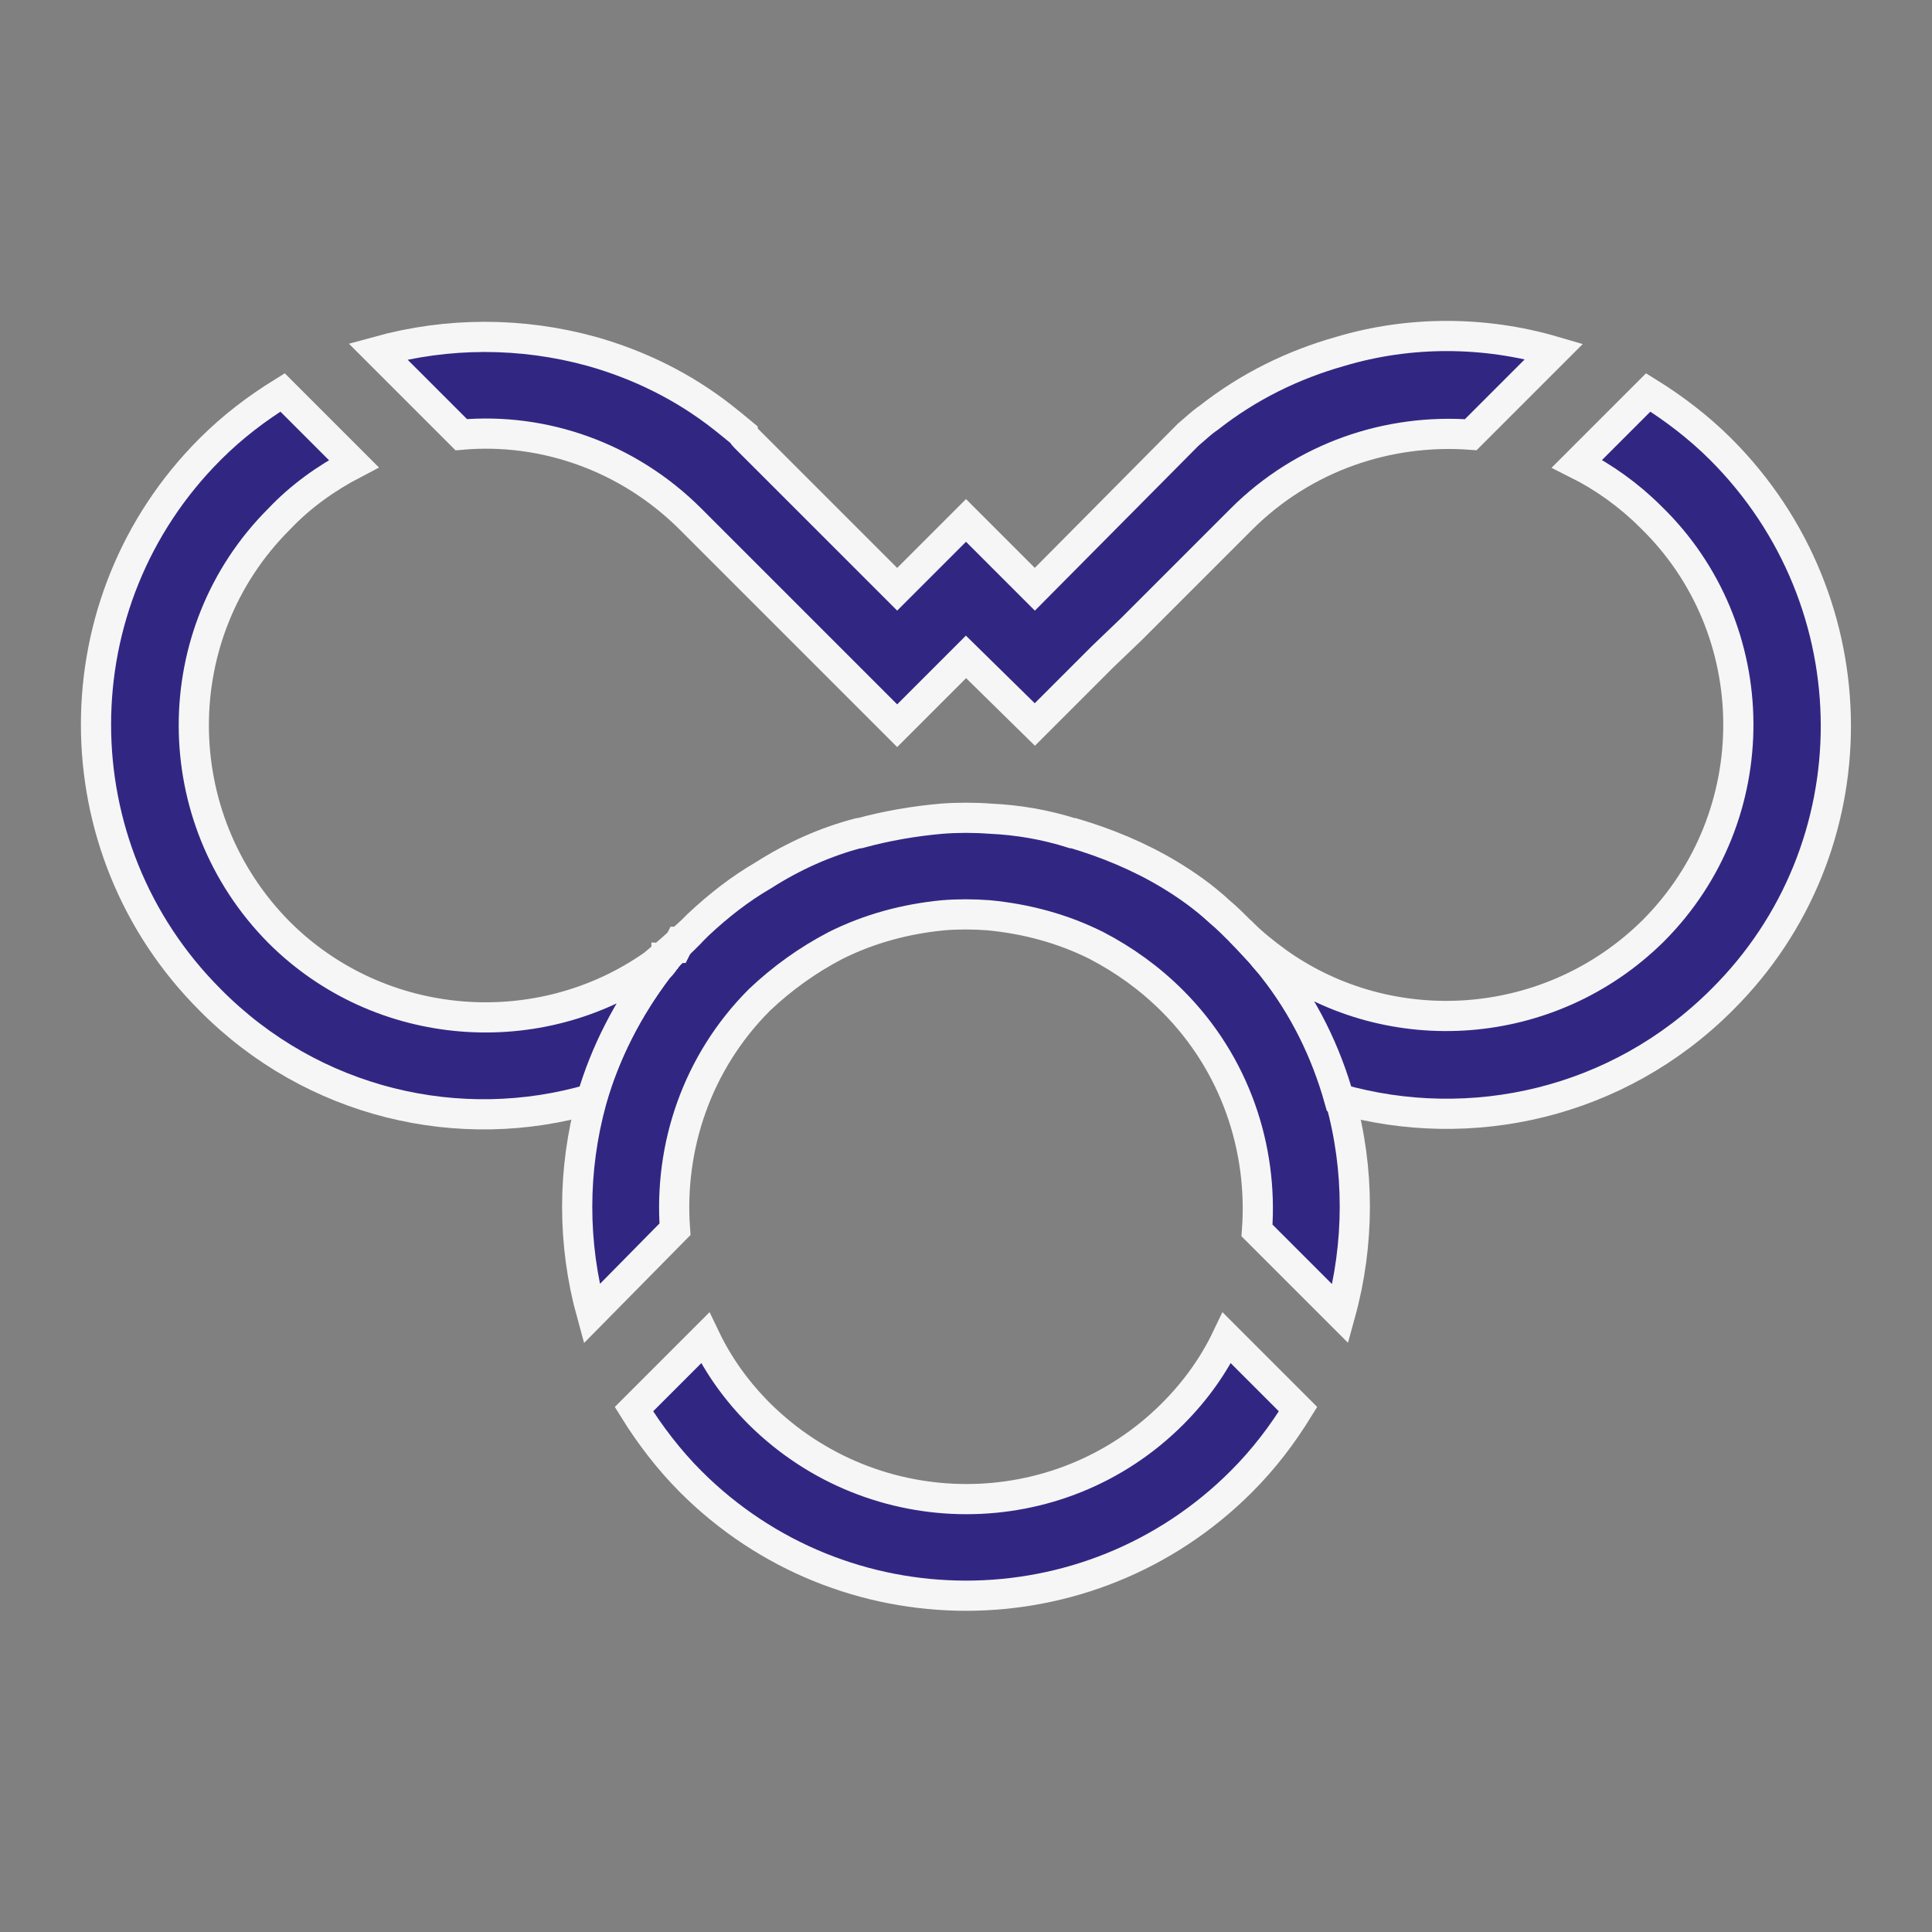 <?xml version="1.0" encoding="utf-8"?>
<!-- Generator: Adobe Illustrator 26.0.1, SVG Export Plug-In . SVG Version: 6.00 Build 0)  -->
<svg version="1.1" id="Layer_1" xmlns="http://www.w3.org/2000/svg" xmlns:xlink="http://www.w3.org/1999/xlink" x="0px" y="0px"
	 viewBox="0 0 16 16" style="enable-background:new 0 0 16 16;" xml:space="preserve">
<rect x="0" y="0" width="16" height="16" fill="#808080" stroke="none"/>
<style type="text/css">
	.st0{fill:#312783;stroke:#F6F6F6;stroke-width:0.25;stroke-miterlimit:10;}
</style>
<g>
	<path class="st0" d="M10.16,11.08c-0.11,0.23-0.26,0.44-0.45,0.63c-0.94,0.94-2.47,0.94-3.42,0c-0.19-0.19-0.34-0.4-0.45-0.63
		l-0.59,0.59c0.13,0.21,0.29,0.42,0.47,0.6c1.26,1.26,3.3,1.26,4.56,0c0.19-0.19,0.34-0.39,0.47-0.6L10.16,11.08z"/>
	<path class="st0" d="M11.1,10.88l-0.69-0.69c0.05-0.68-0.18-1.38-0.7-1.9C9.52,8.1,9.31,7.95,9.08,7.83
		C8.8,7.69,8.5,7.61,8.19,7.58c-0.13-0.01-0.26-0.01-0.38,0C7.5,7.61,7.2,7.69,6.92,7.83C6.69,7.95,6.48,8.1,6.29,8.28
		c-0.52,0.52-0.75,1.22-0.7,1.9L4.9,10.88c-0.16-0.58-0.16-1.19,0-1.77C5.01,8.72,5.2,8.35,5.45,8.02C5.47,8,5.48,7.98,5.5,7.96
		c0.01-0.01,0.01-0.02,0.02-0.03c0,0,0-0.01,0.01-0.01C5.54,7.91,5.54,7.9,5.55,7.9c0.01-0.01,0.02-0.02,0.03-0.03
		C5.58,7.86,5.59,7.85,5.6,7.85C5.61,7.83,5.62,7.82,5.63,7.8C5.64,7.8,5.65,7.79,5.66,7.78l0,0c0.01-0.01,0.02-0.02,0.03-0.03
		C5.7,7.74,5.71,7.73,5.72,7.72c0.02-0.02,0.04-0.04,0.06-0.06c0.17-0.16,0.35-0.3,0.54-0.41C6.57,7.09,6.84,6.97,7.11,6.9
		c0,0,0,0,0.01,0c0.22-0.06,0.45-0.1,0.68-0.12c0.13-0.01,0.27-0.01,0.4,0c0.23,0.01,0.46,0.05,0.68,0.12c0,0,0,0,0.01,0
		c0.27,0.08,0.54,0.19,0.79,0.34c0.15,0.09,0.29,0.19,0.42,0.31c0.06,0.05,0.12,0.11,0.18,0.17c0.06,0.06,0.11,0.12,0.17,0.18
		c0.03,0.04,0.07,0.08,0.1,0.12c0.26,0.33,0.44,0.7,0.55,1.09C11.26,9.68,11.26,10.3,11.1,10.88z"/>
	<path class="st0" d="M5.72,7.72C5.71,7.73,5.7,7.74,5.69,7.75C5.68,7.76,5.67,7.77,5.66,7.78l0,0C5.65,7.79,5.64,7.8,5.64,7.8
		C5.62,7.82,5.61,7.83,5.6,7.85C5.59,7.85,5.59,7.86,5.58,7.87C5.57,7.88,5.56,7.89,5.55,7.9C5.55,7.9,5.54,7.91,5.53,7.92
		c0,0,0,0.01-0.01,0.01C5.52,7.94,5.51,7.95,5.5,7.96C5.49,7.98,5.47,8,5.45,8.02C5.2,8.35,5.01,8.72,4.9,9.1
		C3.81,9.42,2.59,9.14,1.74,8.28c-1.26-1.26-1.26-3.3,0-4.56c0.19-0.19,0.39-0.34,0.6-0.47l0.59,0.59C2.7,3.96,2.49,4.11,2.31,4.3
		c-0.94,0.94-0.94,2.47,0,3.42c0.84,0.84,2.16,0.93,3.1,0.27C5.52,7.9,5.62,7.81,5.72,7.72z"/>
	<path class="st0" d="M12.87,2.91L12.18,3.6c-0.68-0.05-1.38,0.18-1.9,0.7L9.37,5.21L9.13,5.44L8.77,5.8l-0.2,0.2l0,0L8,5.44
		L7.43,6.01L5.72,4.3C5.2,3.78,4.5,3.54,3.82,3.6L3.13,2.91c0.58-0.16,1.19-0.16,1.77,0C5.29,3.02,5.66,3.2,5.99,3.46
		c0.05,0.04,0.1,0.08,0.16,0.13C6.15,3.6,6.16,3.61,6.17,3.62l1.26,1.26l0,0L8,4.31l0,0l0,0l0,0l0,0l0.57,0.57L9.84,3.6
		c0.06-0.05,0.11-0.1,0.17-0.14c0.33-0.26,0.7-0.44,1.09-0.55C11.67,2.74,12.29,2.74,12.87,2.91z"/>
	<rect x="8" y="4.31" transform="matrix(0.707 -0.707 0.707 0.707 -0.704 6.918)" class="st0" width="0" height="0"/>
	<path class="st0" d="M14.26,8.28c-0.86,0.86-2.08,1.13-3.17,0.82c-0.11-0.39-0.29-0.76-0.55-1.09c-0.03-0.04-0.07-0.08-0.1-0.12
		c-0.05-0.06-0.11-0.12-0.17-0.18c0.1,0.1,0.2,0.18,0.31,0.26c0.94,0.67,2.26,0.58,3.11-0.26c0.95-0.95,0.94-2.5-0.02-3.43
		c-0.18-0.18-0.39-0.33-0.61-0.44l0.59-0.59c0.21,0.13,0.42,0.29,0.6,0.47C15.52,4.99,15.52,7.03,14.26,8.28z"/>
	<polygon class="st0" points="8,4.31 8,4.31 8,4.31 8,4.31 8,4.31 	"/>
	<polygon class="st0" points="8,4.31 8,4.31 8,4.31 8,4.31 8,4.31 	"/>
</g>
</svg>
